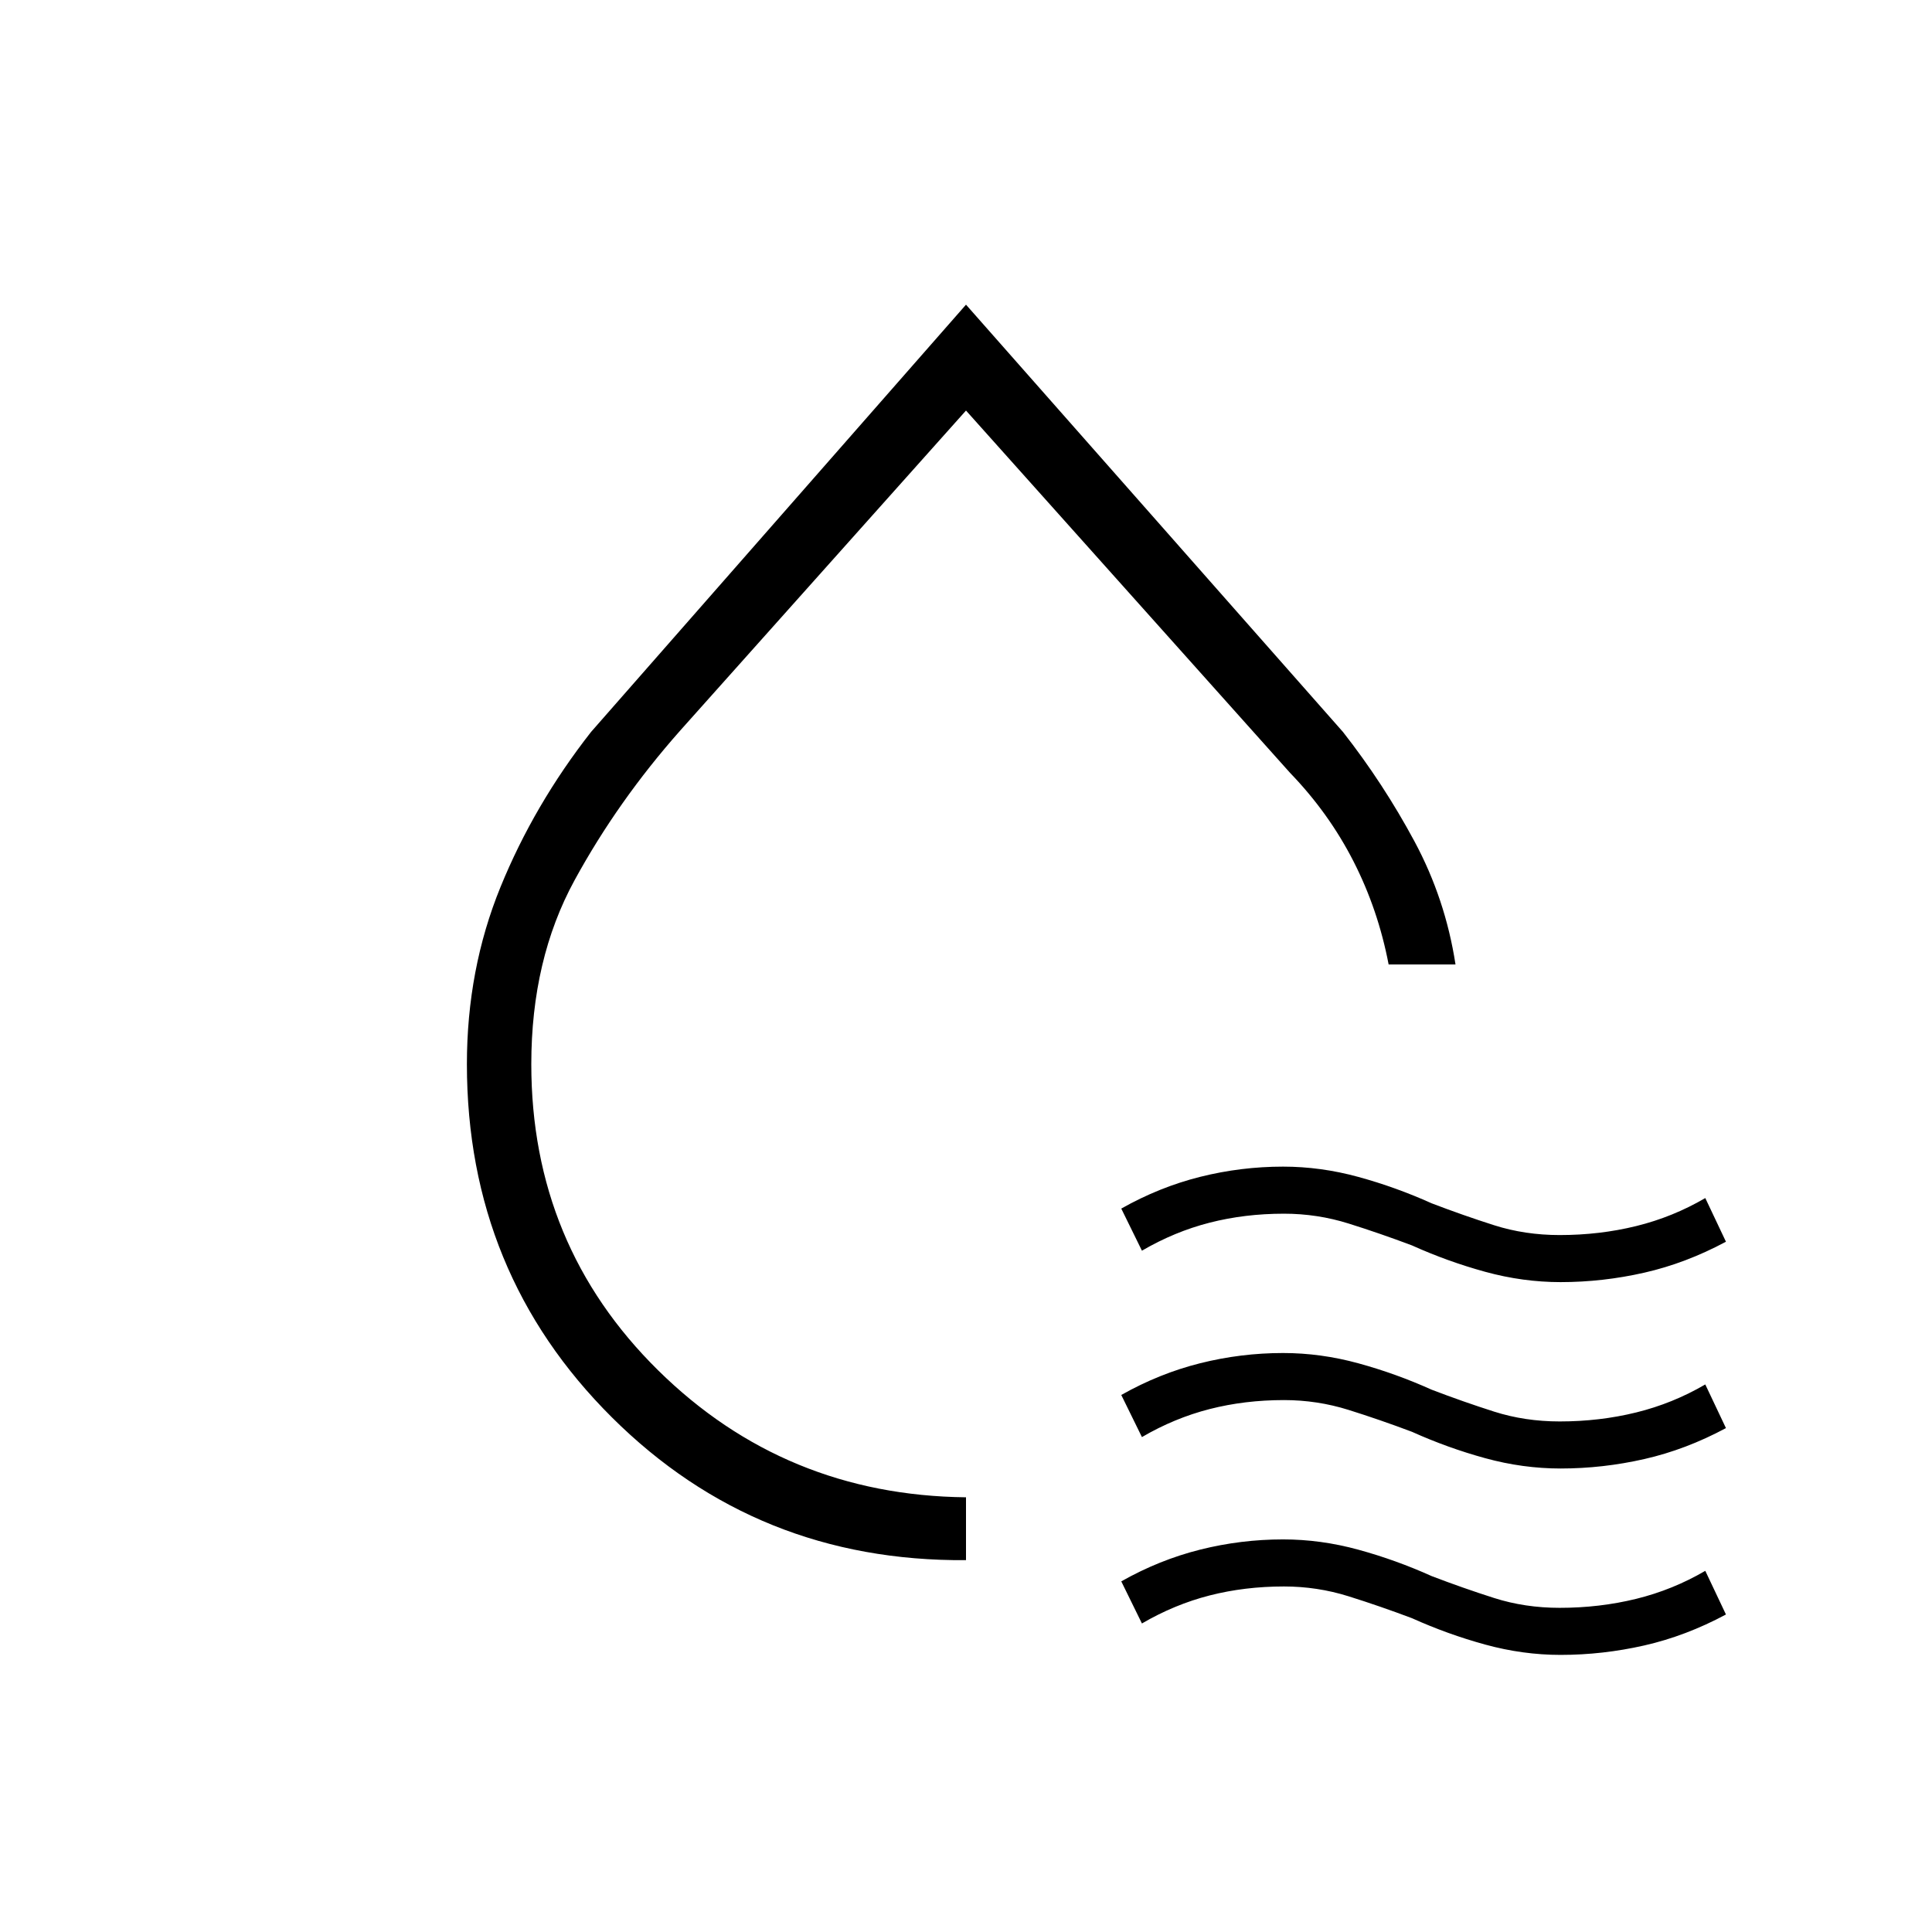 <svg xmlns="http://www.w3.org/2000/svg" height="20" viewBox="0 -960 960 960" width="20"><path d="M480-184.769q-103.846.769-175.923-70.923Q232-327.385 232-431.231q0-47.077 16.692-88t45-77.077L480-808.616l187.308 212.308q20.077 25.616 35.5 54.308 15.423 28.692 20.423 61.231H690q-5.197-27.2-17.447-51.216Q660.303-556 641-576L480-756 338-597q-31 35-52.5 74.385-21.5 39.384-21.5 91.384 0 90 63 152.116Q390-217 480-216v31.231ZM478-505Zm89.42 166.462-10.266-20.924q18.923-10.692 39.192-15.769 20.269-5.077 41.213-5.077 18.733 0 37.41 5.116 18.676 5.115 36.416 13.115 15.698 6 31.021 10.885 15.322 4.884 32.594 4.884 19.828 0 37.991-4.461 18.163-4.462 34.358-13.924L857.615-343q-19.923 10.692-40.576 15.385-20.654 4.692-41.598 4.692-18.733 0-37.41-5.115-18.676-5.116-36.416-13.116-15.938-6-31.507-10.884-15.57-4.885-32.108-4.885-19.484 0-36.935 4.461-17.45 4.462-33.645 13.924Zm0 92.615-10.266-20.923q18.923-10.693 39.192-15.769 20.269-5.077 41.213-5.077 18.733 0 37.41 5.115 18.676 5.115 36.416 13.115 15.698 6 31.021 10.885 15.322 4.885 32.594 4.885 19.828 0 37.991-4.462 18.163-4.461 34.358-13.923l10.266 21.692Q837.692-239.692 817.039-235q-20.654 4.692-41.598 4.692-18.733 0-37.41-5.115-18.676-5.115-36.416-13.115-15.938-6-31.507-10.885-15.57-4.885-32.108-4.885-19.484 0-36.935 4.462-17.45 4.461-33.645 13.923Zm0 92.616-10.266-20.924q18.923-10.692 39.192-15.769 20.269-5.077 41.213-5.077 18.733 0 37.41 5.115 18.676 5.116 36.416 13.116 15.698 6 31.021 10.884 15.322 4.885 32.594 4.885 19.828 0 37.991-4.461 18.163-4.462 34.358-13.924l10.266 21.693q-19.923 10.692-40.576 15.385-20.654 4.692-41.598 4.692-18.733 0-37.41-5.116-18.676-5.115-36.416-13.115-15.938-6-31.507-10.885-15.57-4.884-32.108-4.884-19.484 0-36.935 4.461-17.45 4.462-33.645 13.924Z"/></svg>
